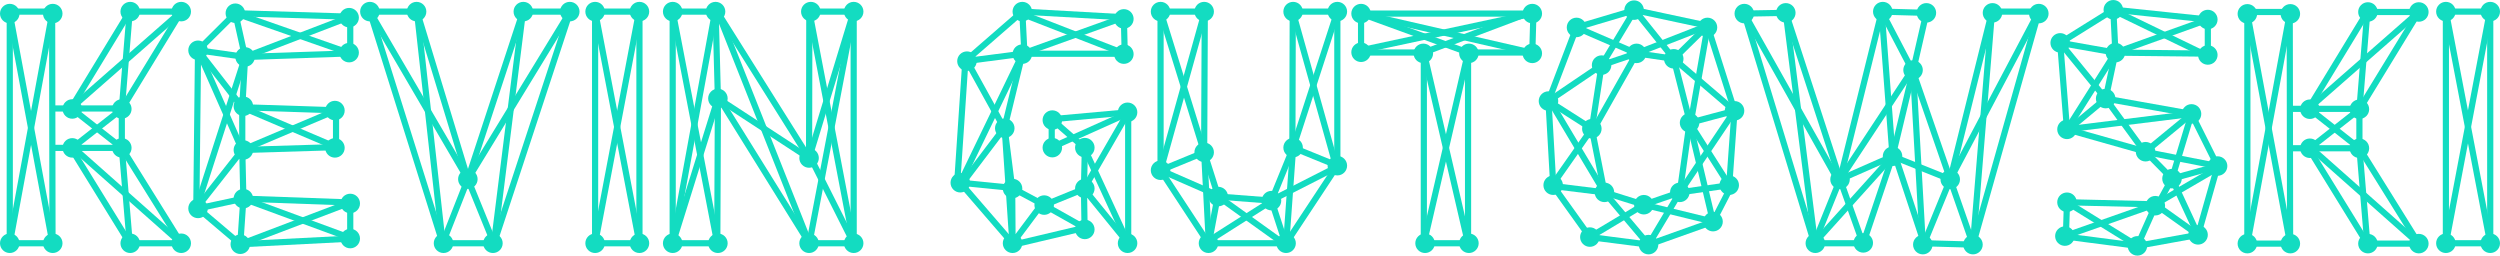 <?xml version="1.0"?>
<svg xmlns="http://www.w3.org/2000/svg" id="Layer_1" data-name="Layer 1" viewBox="0 0 202.36 20.69">
<title>Name</title>
<g id="K">
    <g id="strokes" fill="#13DCC1">
        <circle cx="0.79" cy="19.69" r="0.79"/>
        <circle cx="4.27" cy="19.69" r="0.79"/>
        <circle cx="4.27" cy="1.1" r="0.79"/>
        <circle cx="9.86" cy="8.82" r="0.79"/>
        <circle cx="5.85" cy="8.82" r="0.79"/>
        <circle cx="5.85" cy="11.97" r="0.79"/>
        <circle cx="10.54" cy="0.94" r="0.79"/>
        <circle cx="10.54" cy="19.69" r="0.79"/>
        <circle cx="14.67" cy="0.94" r="0.79"/>
        <circle cx="14.67" cy="19.69" r="0.79"/>
        <circle cx="9.86" cy="11.97" r="0.79"/>
        <circle cx="0.79" cy="1.1" r="0.79"/>
    </g>

    <line x1="0.79" y1="1.1" x2="4.25" y2="19.69" fill="none" stroke="#13DCC1" stroke-miterlimit="10" stroke-width="0.5"/>
    <line x1="4.22" y1="1.1" x2="0.79" y2="19.69" fill="none" stroke="#13DCC1" stroke-miterlimit="10" stroke-width="0.5"/>
    <line x1="0.79" y1="0.94" x2="0.79" y2="19.69" fill="none" stroke="#13DCC1" stroke-miterlimit="10" stroke-width="0.5"/>
    <line x1="4.22" y1="0.94" x2="4.25" y2="19.69" fill="none" stroke="#13DCC1" stroke-miterlimit="10" stroke-width="0.5"/>
    <line x1="0.79" y1="19.69" x2="4.25" y2="19.69" fill="none" stroke="#13DCC1" stroke-miterlimit="10" stroke-width="0.5"/>
    <line x1="0.79" y1="0.94" x2="4.22" y2="0.94" fill="none" stroke="#13DCC1" stroke-miterlimit="10" stroke-width="0.5"/>
    <line x1="4.22" y1="8.78" x2="9.86" y2="8.78" fill="none" stroke="#13DCC1" stroke-miterlimit="10" stroke-width="0.5"/>
    <line x1="4.22" y1="11.97" x2="9.86" y2="11.97" fill="none" stroke="#13DCC1" stroke-miterlimit="10" stroke-width="0.5"/>
    <line x1="9.86" y1="8.82" x2="14.67" y2="0.94" fill="none" stroke="#13DCC1" stroke-miterlimit="10" stroke-width="0.5"/>
    <line x1="5.73" y1="8.78" x2="10.5" y2="0.94" fill="none" stroke="#13DCC1" stroke-miterlimit="10" stroke-width="0.5"/>
    <line x1="14.67" y1="0.94" x2="10.5" y2="0.94" fill="none" stroke="#13DCC1" stroke-miterlimit="10" stroke-width="0.5"/>
    <line x1="5.73" y1="11.96" x2="10.5" y2="19.69" fill="none" stroke="#13DCC1" stroke-miterlimit="10" stroke-width="0.5"/>
    <line x1="9.86" y1="11.97" x2="14.67" y2="19.69" fill="none" stroke="#13DCC1" stroke-miterlimit="10" stroke-width="0.5"/>
    <line x1="10.5" y1="19.69" x2="14.67" y2="19.69" fill="none" stroke="#13DCC1" stroke-miterlimit="10" stroke-width="0.5"/>
    <line x1="9.86" y1="11.97" x2="10.5" y2="19.69" fill="none" stroke="#13DCC1" stroke-miterlimit="10" stroke-width="0.5"/>
    <line x1="5.96" y1="11.97" x2="14.67" y2="19.69" fill="none" stroke="#13DCC1" stroke-miterlimit="10" stroke-width="0.5"/>
    <line x1="5.73" y1="8.78" x2="14.67" y2="0.94" fill="none" stroke="#13DCC1" stroke-miterlimit="10" stroke-width="0.5"/>
    <line x1="10.5" y1="0.94" x2="9.86" y2="8.82" fill="none" stroke="#13DCC1" stroke-miterlimit="10" stroke-width="0.5"/>
    <line x1="9.86" y1="11.97" x2="9.86" y2="8.78" fill="none" stroke="#13DCC1" stroke-miterlimit="10" stroke-width="0.5"/>
    <line x1="5.85" y1="11.97" x2="9.87" y2="8.82" fill="none" stroke="#13DCC1" stroke-miterlimit="10" stroke-width="0.5"/>
    <line x1="9.86" y1="11.97" x2="5.85" y2="8.82" fill="none" stroke="#13DCC1" stroke-miterlimit="10" stroke-width="0.5"/>
</g>
<g id="K-2" data-name="K">
    <circle cx="181.91" cy="19.72" r="0.79" fill="#13DCC1"/>
    <circle cx="185.39" cy="19.72" r="0.79" fill="#13DCC1"/>
    <circle cx="185.39" cy="1.12" r="0.79" fill="#13DCC1"/>
    <circle cx="190.98" cy="8.84" r="0.79" fill="#13DCC1"/>
    <circle cx="186.97" cy="8.84" r="0.79" fill="#13DCC1"/>
    <circle cx="186.97" cy="12" r="0.79" fill="#13DCC1"/>
    <circle cx="191.67" cy="0.97" r="0.79" fill="#13DCC1"/>
    <circle cx="191.67" cy="19.72" r="0.79" fill="#13DCC1"/>
    <circle cx="195.79" cy="0.97" r="0.79" fill="#13DCC1"/>
    <circle cx="195.79" cy="19.72" r="0.79" fill="#13DCC1"/>
    <circle cx="190.98" cy="12" r="0.79" fill="#13DCC1"/>
    <circle cx="181.91" cy="1.12" r="0.79" fill="#13DCC1"/>
    <line x1="181.91" y1="1.12" x2="185.37" y2="19.72" fill="none" stroke="#13DCC1" stroke-miterlimit="10" stroke-width="0.5"/>
    <line x1="185.34" y1="1.12" x2="181.91" y2="19.72" fill="none" stroke="#13DCC1" stroke-miterlimit="10" stroke-width="0.5"/>
    <line x1="181.91" y1="0.97" x2="181.91" y2="19.72" fill="none" stroke="#13DCC1" stroke-miterlimit="10" stroke-width="0.5"/>
    <line x1="185.34" y1="0.97" x2="185.37" y2="19.72" fill="none" stroke="#13DCC1" stroke-miterlimit="10" stroke-width="0.5"/>
    <line x1="181.91" y1="19.72" x2="185.37" y2="19.72" fill="none" stroke="#13DCC1" stroke-miterlimit="10" stroke-width="0.5"/>
    <line x1="181.91" y1="0.97" x2="185.34" y2="0.97" fill="none" stroke="#13DCC1" stroke-miterlimit="10" stroke-width="0.5"/>
    <line x1="185.34" y1="8.81" x2="190.98" y2="8.81" fill="none" stroke="#13DCC1" stroke-miterlimit="10" stroke-width="0.5"/>
    <line x1="185.34" y1="12" x2="190.98" y2="12" fill="none" stroke="#13DCC1" stroke-miterlimit="10" stroke-width="0.5"/>
    <line x1="190.98" y1="8.84" x2="195.79" y2="0.97" fill="none" stroke="#13DCC1" stroke-miterlimit="10" stroke-width="0.5"/>
    <line x1="186.85" y1="8.81" x2="191.62" y2="0.97" fill="none" stroke="#13DCC1" stroke-miterlimit="10" stroke-width="0.5"/>
    <line x1="195.79" y1="0.97" x2="191.62" y2="0.97" fill="none" stroke="#13DCC1" stroke-miterlimit="10" stroke-width="0.5"/>
    <line x1="186.85" y1="11.98" x2="191.62" y2="19.72" fill="none" stroke="#13DCC1" stroke-miterlimit="10" stroke-width="0.5"/>
    <line x1="190.98" y1="12" x2="195.79" y2="19.72" fill="none" stroke="#13DCC1" stroke-miterlimit="10" stroke-width="0.5"/>
    <line x1="191.62" y1="19.72" x2="195.79" y2="19.72" fill="none" stroke="#13DCC1" stroke-miterlimit="10" stroke-width="0.5"/>
    <line x1="190.98" y1="12" x2="191.62" y2="19.72" fill="none" stroke="#13DCC1" stroke-miterlimit="10" stroke-width="0.5"/>
    <line x1="187.08" y1="12" x2="195.79" y2="19.72" fill="none" stroke="#13DCC1" stroke-miterlimit="10" stroke-width="0.5"/>
    <line x1="186.85" y1="8.81" x2="195.79" y2="0.97" fill="none" stroke="#13DCC1" stroke-miterlimit="10" stroke-width="0.5"/>
    <line x1="191.62" y1="0.97" x2="190.98" y2="8.84" fill="none" stroke="#13DCC1" stroke-miterlimit="10" stroke-width="0.5"/>
    <line x1="190.98" y1="12" x2="190.98" y2="8.81" fill="none" stroke="#13DCC1" stroke-miterlimit="10" stroke-width="0.5"/>
    <line x1="186.97" y1="12" x2="190.99" y2="8.84" fill="none" stroke="#13DCC1" stroke-miterlimit="10" stroke-width="0.5"/>
    <line x1="190.98" y1="12" x2="186.97" y2="8.84" fill="none" stroke="#13DCC1" stroke-miterlimit="10" stroke-width="0.5"/>
</g>
<g id="E">
    <circle cx="27.11" cy="11.97" r="0.79" fill="#13DCC1"/>
    <circle cx="27.11" cy="8.95" r="0.79" fill="#13DCC1"/>
    <circle cx="19.7" cy="8.6" r="0.79" fill="#13DCC1"/>
    <circle cx="19.7" cy="12.14" r="0.79" fill="#13DCC1"/>
    <circle cx="19.7" cy="16.08" r="0.79" fill="#13DCC1"/>
    <circle cx="28.35" cy="16.47" r="0.79" fill="#13DCC1"/>
    <circle cx="28.35" cy="19.31" r="0.79" fill="#13DCC1"/>
    <circle cx="19.45" cy="19.77" r="0.79" fill="#13DCC1"/>
    <circle cx="16.03" cy="16.87" r="0.79" fill="#13DCC1"/>
    <circle cx="16.03" cy="4.07" r="0.79" fill="#13DCC1"/>
    <circle cx="19.84" cy="4.61" r="0.79" fill="#13DCC1"/>
    <circle cx="28.26" cy="4.26" r="0.79" fill="#13DCC1"/>
    <circle cx="28.26" cy="1.43" r="0.79" fill="#13DCC1"/>
    <circle cx="19.05" cy="1.07" r="0.79" fill="#13DCC1"/>
    <line x1="19.7" y1="16.08" x2="28.35" y2="16.39" fill="none" stroke="#13DCC1" stroke-miterlimit="10" stroke-width="0.5"/>
    <line x1="19.45" y1="19.77" x2="28.49" y2="19.31" fill="none" stroke="#13DCC1" stroke-miterlimit="10" stroke-width="0.5"/>
    <line x1="16.03" y1="16.87" x2="19.7" y2="16.08" fill="none" stroke="#13DCC1" stroke-miterlimit="10" stroke-width="0.5"/>
    <line x1="19.45" y1="19.77" x2="19.7" y2="16.08" fill="none" stroke="#13DCC1" stroke-miterlimit="10" stroke-width="0.5"/>
    <line x1="16.03" y1="16.87" x2="19.45" y2="19.77" fill="none" stroke="#13DCC1" stroke-miterlimit="10" stroke-width="0.5"/>
    <line x1="28.35" y1="16.39" x2="19.45" y2="19.77" fill="none" stroke="#13DCC1" stroke-miterlimit="10" stroke-width="0.5"/>
    <line x1="19.7" y1="16.08" x2="28.49" y2="19.31" fill="none" stroke="#13DCC1" stroke-miterlimit="10" stroke-width="0.5"/>
    <line x1="28.35" y1="16.39" x2="28.35" y2="19.33" fill="none" stroke="#13DCC1" stroke-miterlimit="10" stroke-width="0.5"/>
    <line x1="15.89" y1="16.87" x2="19.61" y2="12.14" fill="none" stroke="#13DCC1" stroke-miterlimit="10" stroke-width="0.5"/>
    <line x1="16.03" y1="4.07" x2="15.89" y2="16.87" fill="none" stroke="#13DCC1" stroke-miterlimit="10" stroke-width="0.5"/>
    <line x1="19.84" y1="4.61" x2="16.03" y2="4.07" fill="none" stroke="#13DCC1" stroke-miterlimit="10" stroke-width="0.5"/>
    <line x1="19.61" y1="8.68" x2="16.03" y2="4.07" fill="none" stroke="#13DCC1" stroke-miterlimit="10" stroke-width="0.5"/>
    <line x1="19.84" y1="4.61" x2="15.89" y2="16.87" fill="none" stroke="#13DCC1" stroke-miterlimit="10" stroke-width="0.5"/>
    <line x1="16.03" y1="4.07" x2="19.7" y2="12.37" fill="none" stroke="#13DCC1" stroke-miterlimit="10" stroke-width="0.5"/>
    <line x1="19.61" y1="8.68" x2="19.61" y2="12.14" fill="none" stroke="#13DCC1" stroke-miterlimit="10" stroke-width="0.5"/>
    <line x1="27.2" y1="8.93" x2="19.61" y2="12.14" fill="none" stroke="#13DCC1" stroke-miterlimit="10" stroke-width="0.5"/>
    <line x1="19.61" y1="8.68" x2="27.2" y2="11.91" fill="none" stroke="#13DCC1" stroke-miterlimit="10" stroke-width="0.5"/>
    <line x1="27.2" y1="8.93" x2="27.2" y2="11.91" fill="none" stroke="#13DCC1" stroke-miterlimit="10" stroke-width="0.5"/>
    <line x1="19.61" y1="12.14" x2="27.2" y2="11.91" fill="none" stroke="#13DCC1" stroke-miterlimit="10" stroke-width="0.5"/>
    <line x1="19.61" y1="8.68" x2="27.2" y2="8.93" fill="none" stroke="#13DCC1" stroke-miterlimit="10" stroke-width="0.5"/>
    <line x1="19.84" y1="4.61" x2="19.61" y2="8.68" fill="none" stroke="#13DCC1" stroke-miterlimit="10" stroke-width="0.5"/>
    <line x1="16.03" y1="4.07" x2="19.05" y2="1.07" fill="none" stroke="#13DCC1" stroke-miterlimit="10" stroke-width="0.5"/>
    <line x1="19.84" y1="4.61" x2="19.05" y2="1.07" fill="none" stroke="#13DCC1" stroke-miterlimit="10" stroke-width="0.5"/>
    <line x1="28.35" y1="1.35" x2="28.35" y2="4.32" fill="none" stroke="#13DCC1" stroke-miterlimit="10" stroke-width="0.5"/>
    <line x1="19.05" y1="1.07" x2="28.35" y2="1.35" fill="none" stroke="#13DCC1" stroke-miterlimit="10" stroke-width="0.5"/>
    <line x1="28.35" y1="4.32" x2="19.84" y2="4.61" fill="none" stroke="#13DCC1" stroke-miterlimit="10" stroke-width="0.5"/>
    <line x1="19.05" y1="1.07" x2="28.35" y2="4.32" fill="none" stroke="#13DCC1" stroke-miterlimit="10" stroke-width="0.5"/>
    <line x1="28.35" y1="1.35" x2="19.84" y2="4.61" fill="none" stroke="#13DCC1" stroke-miterlimit="10" stroke-width="0.5"/>
    <line x1="19.61" y1="12.14" x2="19.7" y2="16.08" fill="none" stroke="#13DCC1" stroke-miterlimit="10" stroke-width="0.5"/>
</g>
<g id="V">
    <circle cx="29.94" cy="0.94" r="0.79" fill="#13DCC1"/>
    <circle cx="33.72" cy="0.94" r="0.79" fill="#13DCC1"/>
    <circle cx="42.36" cy="0.94" r="0.79" fill="#13DCC1"/>
    <circle cx="46.12" cy="0.94" r="0.79" fill="#13DCC1"/>
    <circle cx="37.87" cy="14.5" r="0.79" fill="#13DCC1"/>
    <circle cx="35.9" cy="19.69" r="0.79" fill="#13DCC1"/>
    <circle cx="39.9" cy="19.69" r="0.79" fill="#13DCC1"/>
    <line x1="29.94" y1="0.94" x2="33.75" y2="0.94" fill="none" stroke="#13DCC1" stroke-miterlimit="10" stroke-width="0.5"/>
    <line x1="33.75" y1="0.94" x2="37.87" y2="14.5" fill="none" stroke="#13DCC1" stroke-miterlimit="10" stroke-width="0.5"/>
    <line x1="42.33" y1="0.94" x2="37.87" y2="14.5" fill="none" stroke="#13DCC1" stroke-miterlimit="10" stroke-width="0.5"/>
    <line x1="46.15" y1="0.94" x2="42.33" y2="0.94" fill="none" stroke="#13DCC1" stroke-miterlimit="10" stroke-width="0.5"/>
    <line x1="39.98" y1="19.69" x2="46.15" y2="0.94" fill="none" stroke="#13DCC1" stroke-miterlimit="10" stroke-width="0.5"/>
    <line x1="42.33" y1="0.94" x2="39.98" y2="19.69" fill="none" stroke="#13DCC1" stroke-miterlimit="10" stroke-width="0.5"/>
    <line x1="46.15" y1="0.94" x2="37.87" y2="14.5" fill="none" stroke="#13DCC1" stroke-miterlimit="10" stroke-width="0.5"/>
    <line x1="35.83" y1="19.69" x2="37.87" y2="14.5" fill="none" stroke="#13DCC1" stroke-miterlimit="10" stroke-width="0.5"/>
    <line x1="39.98" y1="19.69" x2="35.83" y2="19.69" fill="none" stroke="#13DCC1" stroke-miterlimit="10" stroke-width="0.5"/>
    <line x1="37.87" y1="14.5" x2="39.98" y2="19.69" fill="none" stroke="#13DCC1" stroke-miterlimit="10" stroke-width="0.5"/>
    <line x1="33.75" y1="0.94" x2="35.83" y2="19.69" fill="none" stroke="#13DCC1" stroke-miterlimit="10" stroke-width="0.5"/>
    <line x1="29.94" y1="0.94" x2="37.87" y2="14.5" fill="none" stroke="#13DCC1" stroke-miterlimit="10" stroke-width="0.5"/>
    <line x1="35.83" y1="19.69" x2="29.94" y2="0.94" fill="none" stroke="#13DCC1" stroke-miterlimit="10" stroke-width="0.5"/>
</g>
<g id="I">
    <circle cx="48.17" cy="0.94" r="0.79" fill="#13DCC1"/>
    <circle cx="51.76" cy="0.94" r="0.79" fill="#13DCC1"/>
    <circle cx="51.76" cy="19.69" r="0.79" fill="#13DCC1"/>
    <circle cx="48.17" cy="19.69" r="0.79" fill="#13DCC1"/>
    <line x1="48.17" y1="0.94" x2="51.76" y2="0.94" fill="none" stroke="#13DCC1" stroke-miterlimit="10" stroke-width="0.5"/>
    <line x1="48.17" y1="19.69" x2="48.17" y2="0.94" fill="none" stroke="#13DCC1" stroke-miterlimit="10" stroke-width="0.5"/>
    <line x1="51.76" y1="19.69" x2="51.76" y2="0.94" fill="none" stroke="#13DCC1" stroke-miterlimit="10" stroke-width="0.5"/>
    <line x1="48.17" y1="19.69" x2="51.76" y2="19.69" fill="none" stroke="#13DCC1" stroke-miterlimit="10" stroke-width="0.5"/>
    <line x1="48.17" y1="0.94" x2="51.76" y2="19.69" fill="none" stroke="#13DCC1" stroke-miterlimit="10" stroke-width="0.5"/>
    <line x1="51.76" y1="0.77" x2="48.17" y2="19.69" fill="none" stroke="#13DCC1" stroke-miterlimit="10" stroke-width="0.5"/>
</g>
<g id="N">
    <circle cx="54.45" cy="0.94" r="0.79" fill="#13DCC1"/>
    <circle cx="57.92" cy="0.94" r="0.79" fill="#13DCC1"/>
    <circle cx="58.11" cy="7.97" r="0.79" fill="#13DCC1"/>
    <circle cx="58.11" cy="19.69" r="0.79" fill="#13DCC1"/>
    <circle cx="65.49" cy="19.69" r="0.79" fill="#13DCC1"/>
    <circle cx="69.1" cy="19.69" r="0.79" fill="#13DCC1"/>
    <circle cx="69.1" cy="0.94" r="0.79" fill="#13DCC1"/>
    <circle cx="65.63" cy="0.94" r="0.79" fill="#13DCC1"/>
    <circle cx="65.49" cy="12.79" r="0.79" fill="#13DCC1"/>
    <circle cx="54.45" cy="19.69" r="0.79" fill="#13DCC1"/>
    <line x1="54.45" y1="0.94" x2="57.92" y2="0.94" fill="none" stroke="#13DCC1" stroke-miterlimit="10" stroke-width="0.5"/>
    <line x1="54.45" y1="19.69" x2="58.06" y2="19.69" fill="none" stroke="#13DCC1" stroke-miterlimit="10" stroke-width="0.5"/>
    <line x1="58.11" y1="7.97" x2="54.45" y2="19.69" fill="none" stroke="#13DCC1" stroke-miterlimit="10" stroke-width="0.5"/>
    <line x1="54.45" y1="0.94" x2="58.06" y2="19.69" fill="none" stroke="#13DCC1" stroke-miterlimit="10" stroke-width="0.5"/>
    <line x1="57.92" y1="0.74" x2="54.45" y2="19.69" fill="none" stroke="#13DCC1" stroke-miterlimit="10" stroke-width="0.5"/>
    <line x1="54.45" y1="0.94" x2="54.45" y2="19.69" fill="none" stroke="#13DCC1" stroke-miterlimit="10" stroke-width="0.5"/>
    <line x1="57.92" y1="0.74" x2="58.11" y2="7.97" fill="none" stroke="#13DCC1" stroke-miterlimit="10" stroke-width="0.5"/>
    <line x1="58.06" y1="19.69" x2="58.11" y2="7.97" fill="none" stroke="#13DCC1" stroke-miterlimit="10" stroke-width="0.5"/>
    <line x1="57.92" y1="0.74" x2="65.49" y2="12.79" fill="none" stroke="#13DCC1" stroke-miterlimit="10" stroke-width="0.5"/>
    <line x1="58.22" y1="7.97" x2="65.51" y2="19.69" fill="none" stroke="#13DCC1" stroke-miterlimit="10" stroke-width="0.5"/>
    <line x1="69.1" y1="19.69" x2="69.1" y2="0.94" fill="none" stroke="#13DCC1" stroke-miterlimit="10" stroke-width="0.5"/>
    <line x1="65.51" y1="0.94" x2="69.1" y2="0.94" fill="none" stroke="#13DCC1" stroke-miterlimit="10" stroke-width="0.5"/>
    <line x1="65.49" y1="12.79" x2="65.51" y2="0.94" fill="none" stroke="#13DCC1" stroke-miterlimit="10" stroke-width="0.5"/>
    <line x1="58.08" y1="0.94" x2="65.51" y2="19.69" fill="none" stroke="#13DCC1" stroke-miterlimit="10" stroke-width="0.5"/>
    <line x1="58.11" y1="7.97" x2="65.49" y2="12.79" fill="none" stroke="#13DCC1" stroke-miterlimit="10" stroke-width="0.5"/>
    <line x1="69.1" y1="19.69" x2="65.63" y2="12.79" fill="none" stroke="#13DCC1" stroke-miterlimit="10" stroke-width="0.5"/>
    <line x1="65.51" y1="19.69" x2="69.1" y2="0.94" fill="none" stroke="#13DCC1" stroke-miterlimit="10" stroke-width="0.5"/>
    <line x1="65.51" y1="0.94" x2="69.1" y2="19.69" fill="none" stroke="#13DCC1" stroke-miterlimit="10" stroke-width="0.5"/>
    <line x1="65.51" y1="19.69" x2="69.1" y2="19.69" fill="none" stroke="#13DCC1" stroke-miterlimit="10" stroke-width="0.5"/>
    <line x1="69.1" y1="0.94" x2="65.49" y2="12.79" fill="none" stroke="#13DCC1" stroke-miterlimit="10" stroke-width="0.5"/>
</g>
<g id="G">
    <circle cx="85.18" cy="9.72" r="0.79" fill="#13DCC1"/>
    <circle cx="85.18" cy="11.95" r="0.79" fill="#13DCC1"/>
    <circle cx="87.81" cy="11.95" r="0.79" fill="#13DCC1"/>
    <circle cx="87.81" cy="15.26" r="0.79" fill="#13DCC1"/>
    <circle cx="84.52" cy="16.6" r="0.79" fill="#13DCC1"/>
    <circle cx="81.96" cy="15.26" r="0.79" fill="#13DCC1"/>
    <circle cx="82.75" cy="4.38" r="0.79" fill="#13DCC1"/>
    <circle cx="90.97" cy="4.38" r="0.79" fill="#13DCC1"/>
    <circle cx="90.97" cy="1.53" r="0.79" fill="#13DCC1"/>
    <circle cx="82.75" cy="0.94" r="0.79" fill="#13DCC1"/>
    <circle cx="78.27" cy="4.95" r="0.79" fill="#13DCC1"/>
    <circle cx="77.73" cy="14.79" r="0.79" fill="#13DCC1"/>
    <circle cx="81.96" cy="19.69" r="0.79" fill="#13DCC1"/>
    <circle cx="87.81" cy="18.57" r="0.79" fill="#13DCC1"/>
    <circle cx="91.27" cy="19.69" r="0.79" fill="#13DCC1"/>
    <circle cx="91.27" cy="9.09" r="0.79" fill="#13DCC1"/>
    <circle cx="81.33" cy="10.38" r="0.79" fill="#13DCC1"/>
    <line x1="85.13" y1="9.65" x2="91.32" y2="9.09" fill="none" stroke="#13DCC1" stroke-miterlimit="10" stroke-width="0.5"/>
    <line x1="91.32" y1="19.69" x2="87.74" y2="11.93" fill="none" stroke="#13DCC1" stroke-miterlimit="10" stroke-width="0.5"/>
    <line x1="91.32" y1="9.09" x2="87.74" y2="15.29" fill="none" stroke="#13DCC1" stroke-miterlimit="10" stroke-width="0.5"/>
    <line x1="85.13" y1="11.93" x2="91.46" y2="9.09" fill="none" stroke="#13DCC1" stroke-miterlimit="10" stroke-width="0.5"/>
    <line x1="85.13" y1="9.65" x2="87.74" y2="11.93" fill="none" stroke="#13DCC1" stroke-miterlimit="10" stroke-width="0.5"/>
    <line x1="85.13" y1="11.93" x2="85.13" y2="9.65" fill="none" stroke="#13DCC1" stroke-miterlimit="10" stroke-width="0.5"/>
    <line x1="91.32" y1="19.69" x2="91.32" y2="9.09" fill="none" stroke="#13DCC1" stroke-miterlimit="10" stroke-width="0.5"/>
    <line x1="87.74" y1="15.29" x2="91.32" y2="19.69" fill="none" stroke="#13DCC1" stroke-miterlimit="10" stroke-width="0.5"/>
    <line x1="87.79" y1="18.44" x2="87.74" y2="15.29" fill="none" stroke="#13DCC1" stroke-miterlimit="10" stroke-width="0.5"/>
    <line x1="87.81" y1="12.09" x2="87.74" y2="15.29" fill="none" stroke="#13DCC1" stroke-miterlimit="10" stroke-width="0.5"/>
    <line x1="81.96" y1="19.82" x2="87.79" y2="18.44" fill="none" stroke="#13DCC1" stroke-miterlimit="10" stroke-width="0.5"/>
    <line x1="84.52" y1="16.6" x2="87.79" y2="18.44" fill="none" stroke="#13DCC1" stroke-miterlimit="10" stroke-width="0.5"/>
    <line x1="87.74" y1="15.29" x2="84.52" y2="16.6" fill="none" stroke="#13DCC1" stroke-miterlimit="10" stroke-width="0.5"/>
    <line x1="81.93" y1="15.21" x2="84.52" y2="16.6" fill="none" stroke="#13DCC1" stroke-miterlimit="10" stroke-width="0.5"/>
    <line x1="81.96" y1="19.69" x2="81.93" y2="15.21" fill="none" stroke="#13DCC1" stroke-miterlimit="10" stroke-width="0.5"/>
    <line x1="77.73" y1="14.79" x2="81.96" y2="19.69" fill="none" stroke="#13DCC1" stroke-miterlimit="10" stroke-width="0.5"/>
    <line x1="81.31" y1="10.32" x2="77.82" y2="14.93" fill="none" stroke="#13DCC1" stroke-miterlimit="10" stroke-width="0.5"/>
    <line x1="78.14" y1="4.95" x2="82.92" y2="4.33" fill="none" stroke="#13DCC1" stroke-miterlimit="10" stroke-width="0.5"/>
    <line x1="82.75" y1="0.94" x2="82.92" y2="4.33" fill="none" stroke="#13DCC1" stroke-miterlimit="10" stroke-width="0.5"/>
    <line x1="78.14" y1="4.95" x2="82.75" y2="0.94" fill="none" stroke="#13DCC1" stroke-miterlimit="10" stroke-width="0.5"/>
    <line x1="90.97" y1="1.4" x2="91.04" y2="4.35" fill="none" stroke="#13DCC1" stroke-miterlimit="10" stroke-width="0.5"/>
    <line x1="82.75" y1="0.94" x2="90.97" y2="1.4" fill="none" stroke="#13DCC1" stroke-miterlimit="10" stroke-width="0.5"/>
    <line x1="91.04" y1="4.35" x2="82.84" y2="4.35" fill="none" stroke="#13DCC1" stroke-miterlimit="10" stroke-width="0.5"/>
    <line x1="78.14" y1="4.95" x2="77.48" y2="14.79" fill="none" stroke="#13DCC1" stroke-miterlimit="10" stroke-width="0.5"/>
    <line x1="82.75" y1="4.4" x2="81.31" y2="10.32" fill="none" stroke="#13DCC1" stroke-miterlimit="10" stroke-width="0.5"/>
    <line x1="81.93" y1="15.21" x2="81.31" y2="10.32" fill="none" stroke="#13DCC1" stroke-miterlimit="10" stroke-width="0.5"/>
    <line x1="78.28" y1="4.95" x2="81.33" y2="10.47" fill="none" stroke="#13DCC1" stroke-miterlimit="10" stroke-width="0.5"/>
    <line x1="82.75" y1="4.4" x2="77.73" y2="14.79" fill="none" stroke="#13DCC1" stroke-miterlimit="10" stroke-width="0.5"/>
    <line x1="81.33" y1="10.47" x2="81.96" y2="19.82" fill="none" stroke="#13DCC1" stroke-miterlimit="10" stroke-width="0.5"/>
    <line x1="77.73" y1="14.79" x2="81.93" y2="15.21" fill="none" stroke="#13DCC1" stroke-miterlimit="10" stroke-width="0.5"/>
    <line x1="84.27" y1="16.6" x2="81.96" y2="19.69" fill="none" stroke="#13DCC1" stroke-miterlimit="10" stroke-width="0.5"/>
    <line x1="82.6" y1="1.07" x2="91.04" y2="4.35" fill="none" stroke="#13DCC1" stroke-miterlimit="10" stroke-width="0.5"/>
    <line x1="90.97" y1="1.4" x2="82.75" y2="4.35" fill="none" stroke="#13DCC1" stroke-miterlimit="10" stroke-width="0.5"/>
</g>
<g id="U">
    <circle cx="93.94" cy="0.94" r="0.79" fill="#13DCC1"/>
    <circle cx="97.82" cy="19.69" r="0.79" fill="#13DCC1"/>
    <circle cx="97.47" cy="0.94" r="0.79" fill="#13DCC1"/>
    <circle cx="97.47" cy="12.33" r="0.79" fill="#13DCC1"/>
    <circle cx="93.94" cy="13.78" r="0.79" fill="#13DCC1"/>
    <circle cx="98.61" cy="15.91" r="0.79" fill="#13DCC1"/>
    <circle cx="102.92" cy="16.24" r="0.79" fill="#13DCC1"/>
    <circle cx="104.67" cy="11.95" r="0.79" fill="#13DCC1"/>
    <circle cx="104.67" cy="0.94" r="0.79" fill="#13DCC1"/>
    <circle cx="108.25" cy="0.94" r="0.79" fill="#13DCC1"/>
    <circle cx="108.25" cy="13.41" r="0.79" fill="#13DCC1"/>
    <circle cx="104.1" cy="19.69" r="0.79" fill="#13DCC1"/>
    <line x1="93.94" y1="0.94" x2="93.94" y2="13.78" fill="none" stroke="#13DCC1" stroke-miterlimit="10" stroke-width="0.5"/>
    <line x1="97.52" y1="0.94" x2="97.47" y2="12.33" fill="none" stroke="#13DCC1" stroke-miterlimit="10" stroke-width="0.5"/>
    <line x1="93.94" y1="0.94" x2="97.52" y2="0.94" fill="none" stroke="#13DCC1" stroke-miterlimit="10" stroke-width="0.5"/>
    <line x1="93.94" y1="13.78" x2="97.82" y2="19.69" fill="none" stroke="#13DCC1" stroke-miterlimit="10" stroke-width="0.5"/>
    <line x1="97.47" y1="12.33" x2="98.61" y2="15.91" fill="none" stroke="#13DCC1" stroke-miterlimit="10" stroke-width="0.5"/>
    <line x1="102.92" y1="16.24" x2="98.61" y2="15.91" fill="none" stroke="#13DCC1" stroke-miterlimit="10" stroke-width="0.5"/>
    <line x1="104.67" y1="11.95" x2="102.92" y2="16.24" fill="none" stroke="#13DCC1" stroke-miterlimit="10" stroke-width="0.5"/>
    <line x1="104.64" y1="0.94" x2="108.25" y2="0.94" fill="none" stroke="#13DCC1" stroke-miterlimit="10" stroke-width="0.5"/>
    <line x1="108.25" y1="13.41" x2="108.25" y2="0.94" fill="none" stroke="#13DCC1" stroke-miterlimit="10" stroke-width="0.5"/>
    <line x1="104.61" y1="11.8" x2="104.64" y2="0.94" fill="none" stroke="#13DCC1" stroke-miterlimit="10" stroke-width="0.5"/>
    <line x1="104.1" y1="19.69" x2="108.25" y2="13.41" fill="none" stroke="#13DCC1" stroke-miterlimit="10" stroke-width="0.5"/>
    <line x1="97.82" y1="19.69" x2="104.1" y2="19.69" fill="none" stroke="#13DCC1" stroke-miterlimit="10" stroke-width="0.5"/>
    <line x1="93.94" y1="0.94" x2="97.47" y2="12.33" fill="none" stroke="#13DCC1" stroke-miterlimit="10" stroke-width="0.5"/>
    <line x1="97.52" y1="0.94" x2="93.94" y2="13.78" fill="none" stroke="#13DCC1" stroke-miterlimit="10" stroke-width="0.5"/>
    <line x1="97.47" y1="12.33" x2="93.94" y2="13.78" fill="none" stroke="#13DCC1" stroke-miterlimit="10" stroke-width="0.5"/>
    <line x1="98.58" y1="15.81" x2="97.82" y2="19.85" fill="none" stroke="#13DCC1" stroke-miterlimit="10" stroke-width="0.5"/>
    <line x1="93.94" y1="13.78" x2="98.58" y2="15.81" fill="none" stroke="#13DCC1" stroke-miterlimit="10" stroke-width="0.5"/>
    <line x1="97.47" y1="12.33" x2="97.85" y2="19.69" fill="none" stroke="#13DCC1" stroke-miterlimit="10" stroke-width="0.5"/>
    <line x1="102.92" y1="16.24" x2="104.1" y2="19.85" fill="none" stroke="#13DCC1" stroke-miterlimit="10" stroke-width="0.5"/>
    <line x1="97.73" y1="19.56" x2="103.13" y2="16.13" fill="none" stroke="#13DCC1" stroke-miterlimit="10" stroke-width="0.5"/>
    <line x1="98.66" y1="15.95" x2="104.1" y2="19.85" fill="none" stroke="#13DCC1" stroke-miterlimit="10" stroke-width="0.5"/>
    <line x1="104.67" y1="11.95" x2="108.25" y2="13.41" fill="none" stroke="#13DCC1" stroke-miterlimit="10" stroke-width="0.5"/>
    <line x1="102.92" y1="16.21" x2="108.42" y2="13.41" fill="none" stroke="#13DCC1" stroke-miterlimit="10" stroke-width="0.5"/>
    <line x1="104.67" y1="11.95" x2="104.1" y2="19.85" fill="none" stroke="#13DCC1" stroke-miterlimit="10" stroke-width="0.5"/>
    <line x1="104.64" y1="0.94" x2="108.17" y2="13.54" fill="none" stroke="#13DCC1" stroke-miterlimit="10" stroke-width="0.5"/>
    <line x1="108.25" y1="0.94" x2="104.67" y2="11.95" fill="none" stroke="#13DCC1" stroke-miterlimit="10" stroke-width="0.5"/>
</g>
<g id="T">
    <circle cx="118.9" cy="4.32" r="0.79" fill="#13DCC1"/>
    <circle cx="115.21" cy="4.32" r="0.79" fill="#13DCC1"/>
    <circle cx="110.17" cy="4.23" r="0.79" fill="#13DCC1"/>
    <circle cx="110.17" cy="1.1" r="0.79" fill="#13DCC1"/>
    <circle cx="124.03" cy="1.1" r="0.79" fill="#13DCC1"/>
    <circle cx="124.03" cy="4.32" r="0.79" fill="#13DCC1"/>
    <circle cx="118.9" cy="19.69" r="0.79" fill="#13DCC1"/>
    <circle cx="115.35" cy="19.69" r="0.79" fill="#13DCC1"/>
    <line x1="110.17" y1="1.1" x2="118.83" y2="4.25" fill="none" stroke="#13DCC1" stroke-miterlimit="10" stroke-width="0.5"/>
    <line x1="110.17" y1="4.07" x2="124.03" y2="1.1" fill="none" stroke="#13DCC1" stroke-miterlimit="10" stroke-width="0.5"/>
    <line x1="110.17" y1="1.1" x2="124.21" y2="4.32" fill="none" stroke="#13DCC1" stroke-miterlimit="10" stroke-width="0.5"/>
    <line x1="115.25" y1="4.25" x2="124.03" y2="0.94" fill="none" stroke="#13DCC1" stroke-miterlimit="10" stroke-width="0.5"/>
    <line x1="110.17" y1="4.25" x2="115.25" y2="4.25" fill="none" stroke="#13DCC1" stroke-miterlimit="10" stroke-width="0.5"/>
    <line x1="110.17" y1="1.1" x2="124.03" y2="1.1" fill="none" stroke="#13DCC1" stroke-miterlimit="10" stroke-width="0.5"/>
    <line x1="124.03" y1="4.25" x2="124.12" y2="1.1" fill="none" stroke="#13DCC1" stroke-miterlimit="10" stroke-width="0.5"/>
    <line x1="118.83" y1="4.25" x2="124.03" y2="4.25" fill="none" stroke="#13DCC1" stroke-miterlimit="10" stroke-width="0.5"/>
    <line x1="110.17" y1="1.1" x2="110.17" y2="4.25" fill="none" stroke="#13DCC1" stroke-miterlimit="10" stroke-width="0.5"/>
    <line x1="115.25" y1="19.69" x2="118.83" y2="4.25" fill="none" stroke="#13DCC1" stroke-miterlimit="10" stroke-width="0.5"/>
    <line x1="115.25" y1="4.25" x2="118.83" y2="19.69" fill="none" stroke="#13DCC1" stroke-miterlimit="10" stroke-width="0.5"/>
    <line x1="115.25" y1="19.69" x2="118.83" y2="19.69" fill="none" stroke="#13DCC1" stroke-miterlimit="10" stroke-width="0.5"/>
    <line x1="118.83" y1="4.25" x2="118.83" y2="19.69" fill="none" stroke="#13DCC1" stroke-miterlimit="10" stroke-width="0.5"/>
    <line x1="115.25" y1="4.25" x2="115.25" y2="19.69" fill="none" stroke="#13DCC1" stroke-miterlimit="10" stroke-width="0.5"/>
</g>
<g id="O">
    <circle cx="129.87" cy="15.57" r="0.79" fill="#13DCC1"/>
    <circle cx="128.69" cy="19.19" r="0.79" fill="#13DCC1"/>
    <circle cx="133.06" cy="16.57" r="0.79" fill="#13DCC1"/>
    <circle cx="133.44" cy="19.8" r="0.79" fill="#13DCC1"/>
    <circle cx="135.97" cy="15.57" r="0.79" fill="#13DCC1"/>
    <circle cx="138.66" cy="17.94" r="0.79" fill="#13DCC1"/>
    <circle cx="136.76" cy="9.94" r="0.79" fill="#13DCC1"/>
    <circle cx="140.4" cy="8.97" r="0.79" fill="#13DCC1"/>
    <circle cx="138.21" cy="2.22" r="0.79" fill="#13DCC1"/>
    <circle cx="127.61" cy="2.22" r="0.79" fill="#13DCC1"/>
    <circle cx="135.48" cy="4.76" r="0.79" fill="#13DCC1"/>
    <circle cx="132.47" cy="4.32" r="0.79" fill="#13DCC1"/>
    <circle cx="129.64" cy="5.27" r="0.79" fill="#13DCC1"/>
    <circle cx="132.27" cy="0.82" r="0.79" fill="#13DCC1"/>
    <circle cx="128.85" cy="10.42" r="0.79" fill="#13DCC1"/>
    <circle cx="125.72" cy="14.99" r="0.79" fill="#13DCC1"/>
    <circle cx="139.97" cy="14.99" r="0.79" fill="#13DCC1"/>
    <circle cx="125.34" cy="8.18" r="0.79" fill="#13DCC1"/>
    <line x1="133.06" y1="16.57" x2="135.97" y2="15.57" fill="none" stroke="#13DCC1" stroke-miterlimit="10" stroke-width="0.5"/>
    <line x1="129.87" y1="15.57" x2="133.44" y2="19.8" fill="none" stroke="#13DCC1" stroke-miterlimit="10" stroke-width="0.5"/>
    <line x1="133.06" y1="16.57" x2="128.69" y2="19.19" fill="none" stroke="#13DCC1" stroke-miterlimit="10" stroke-width="0.5"/>
    <line x1="129.87" y1="15.57" x2="133.06" y2="16.57" fill="none" stroke="#13DCC1" stroke-miterlimit="10" stroke-width="0.5"/>
    <line x1="125.73" y1="15.06" x2="129.87" y2="15.57" fill="none" stroke="#13DCC1" stroke-miterlimit="10" stroke-width="0.5"/>
    <line x1="128.69" y1="19.19" x2="125.73" y2="15.06" fill="none" stroke="#13DCC1" stroke-miterlimit="10" stroke-width="0.5"/>
    <line x1="133.44" y1="19.8" x2="135.97" y2="15.57" fill="none" stroke="#13DCC1" stroke-miterlimit="10" stroke-width="0.5"/>
    <line x1="133.06" y1="16.57" x2="138.66" y2="17.94" fill="none" stroke="#13DCC1" stroke-miterlimit="10" stroke-width="0.5"/>
    <line x1="139.97" y1="14.99" x2="135.97" y2="15.57" fill="none" stroke="#13DCC1" stroke-miterlimit="10" stroke-width="0.5"/>
    <line x1="136.76" y1="9.94" x2="138.66" y2="17.94" fill="none" stroke="#13DCC1" stroke-miterlimit="10" stroke-width="0.5"/>
    <line x1="135.97" y1="15.57" x2="140.4" y2="8.97" fill="none" stroke="#13DCC1" stroke-miterlimit="10" stroke-width="0.5"/>
    <line x1="139.97" y1="14.99" x2="136.76" y2="9.94" fill="none" stroke="#13DCC1" stroke-miterlimit="10" stroke-width="0.5"/>
    <line x1="140.4" y1="8.97" x2="139.97" y2="14.99" fill="none" stroke="#13DCC1" stroke-miterlimit="10" stroke-width="0.5"/>
    <line x1="136.76" y1="9.94" x2="135.97" y2="15.57" fill="none" stroke="#13DCC1" stroke-miterlimit="10" stroke-width="0.5"/>
    <line x1="140.4" y1="8.97" x2="136.76" y2="9.94" fill="none" stroke="#13DCC1" stroke-miterlimit="10" stroke-width="0.5"/>
    <line x1="135.48" y1="4.76" x2="140.4" y2="8.97" fill="none" stroke="#13DCC1" stroke-miterlimit="10" stroke-width="0.5"/>
    <line x1="138.21" y1="2.22" x2="136.83" y2="10.06" fill="none" stroke="#13DCC1" stroke-miterlimit="10" stroke-width="0.5"/>
    <line x1="135.48" y1="4.76" x2="136.83" y2="10.06" fill="none" stroke="#13DCC1" stroke-miterlimit="10" stroke-width="0.5"/>
    <line x1="138.21" y1="2.08" x2="140.4" y2="8.97" fill="none" stroke="#13DCC1" stroke-miterlimit="10" stroke-width="0.5"/>
    <line x1="135.48" y1="4.76" x2="138.21" y2="2.08" fill="none" stroke="#13DCC1" stroke-miterlimit="10" stroke-width="0.5"/>
    <line x1="132.47" y1="4.32" x2="135.48" y2="4.76" fill="none" stroke="#13DCC1" stroke-miterlimit="10" stroke-width="0.5"/>
    <line x1="132.32" y1="0.82" x2="138.21" y2="2.08" fill="none" stroke="#13DCC1" stroke-miterlimit="10" stroke-width="0.5"/>
    <line x1="129.64" y1="5.27" x2="132.32" y2="0.82" fill="none" stroke="#13DCC1" stroke-miterlimit="10" stroke-width="0.5"/>
    <line x1="127.61" y1="2.22" x2="132.47" y2="4.32" fill="none" stroke="#13DCC1" stroke-miterlimit="10" stroke-width="0.5"/>
    <line x1="132.32" y1="0.82" x2="127.61" y2="2.22" fill="none" stroke="#13DCC1" stroke-miterlimit="10" stroke-width="0.5"/>
    <line x1="132.47" y1="4.32" x2="138.21" y2="2.08" fill="none" stroke="#13DCC1" stroke-miterlimit="10" stroke-width="0.5"/>
    <line x1="135.48" y1="4.76" x2="132.32" y2="0.82" fill="none" stroke="#13DCC1" stroke-miterlimit="10" stroke-width="0.5"/>
    <line x1="128.69" y1="19.19" x2="133.44" y2="19.8" fill="none" stroke="#13DCC1" stroke-miterlimit="10" stroke-width="0.5"/>
    <line x1="138.66" y1="17.94" x2="133.44" y2="19.8" fill="none" stroke="#13DCC1" stroke-miterlimit="10" stroke-width="0.5"/>
    <line x1="140.18" y1="14.99" x2="138.66" y2="17.94" fill="none" stroke="#13DCC1" stroke-miterlimit="10" stroke-width="0.5"/>
    <line x1="128.85" y1="10.42" x2="129.87" y2="15.57" fill="none" stroke="#13DCC1" stroke-miterlimit="10" stroke-width="0.5"/>
    <line x1="129.64" y1="5.27" x2="125.34" y2="8.18" fill="none" stroke="#13DCC1" stroke-miterlimit="10" stroke-width="0.5"/>
    <line x1="132.47" y1="4.32" x2="128.92" y2="10.6" fill="none" stroke="#13DCC1" stroke-miterlimit="10" stroke-width="0.5"/>
    <line x1="125.34" y1="8.18" x2="125.73" y2="15.06" fill="none" stroke="#13DCC1" stroke-miterlimit="10" stroke-width="0.5"/>
    <line x1="129.64" y1="5.27" x2="132.47" y2="4.32" fill="none" stroke="#13DCC1" stroke-miterlimit="10" stroke-width="0.5"/>
    <line x1="128.85" y1="10.42" x2="129.64" y2="5.27" fill="none" stroke="#13DCC1" stroke-miterlimit="10" stroke-width="0.5"/>
    <line x1="125.34" y1="8.18" x2="127.61" y2="2.22" fill="none" stroke="#13DCC1" stroke-miterlimit="10" stroke-width="0.5"/>
    <line x1="128.85" y1="10.42" x2="125.34" y2="8.18" fill="none" stroke="#13DCC1" stroke-miterlimit="10" stroke-width="0.5"/>
    <line x1="125.72" y1="14.88" x2="128.85" y2="10.42" fill="none" stroke="#13DCC1" stroke-miterlimit="10" stroke-width="0.5"/>
    <line x1="125.54" y1="8.31" x2="129.87" y2="15.57" fill="none" stroke="#13DCC1" stroke-miterlimit="10" stroke-width="0.5"/>
</g>
<g id="W">
    <circle cx="141.19" cy="1.1" r="0.79" fill="#13DCC1"/>
    <circle cx="144.55" cy="1.04" r="0.79" fill="#13DCC1"/>
    <circle cx="148.94" cy="14.52" r="0.79" fill="#13DCC1"/>
    <circle cx="152.4" cy="0.94" r="0.79" fill="#13DCC1"/>
    <circle cx="155.93" cy="1.04" r="0.79" fill="#13DCC1"/>
    <circle cx="154.85" cy="5.67" r="0.79" fill="#13DCC1"/>
    <circle cx="161.28" cy="1.04" r="0.79" fill="#13DCC1"/>
    <circle cx="165.03" cy="1.1" r="0.79" fill="#13DCC1"/>
    <circle cx="159.7" cy="19.8" r="0.79" fill="#13DCC1"/>
    <circle cx="155.64" cy="19.8" r="0.79" fill="#13DCC1"/>
    <circle cx="153.19" cy="12.65" r="0.79" fill="#13DCC1"/>
    <circle cx="150.82" cy="19.66" r="0.79" fill="#13DCC1"/>
    <circle cx="146.94" cy="19.69" r="0.79" fill="#13DCC1"/>
    <circle cx="157.86" cy="14.52" r="0.79" fill="#13DCC1"/>
    <line x1="141.19" y1="1.1" x2="144.55" y2="1.04" fill="none" stroke="#13DCC1" stroke-miterlimit="10" stroke-width="0.5"/>
    <line x1="148.94" y1="14.52" x2="152.31" y2="0.94" fill="none" stroke="#13DCC1" stroke-miterlimit="10" stroke-width="0.5"/>
    <line x1="154.84" y1="5.78" x2="152.31" y2="0.94" fill="none" stroke="#13DCC1" stroke-miterlimit="10" stroke-width="0.5"/>
    <line x1="155.93" y1="1.04" x2="152.31" y2="0.94" fill="none" stroke="#13DCC1" stroke-miterlimit="10" stroke-width="0.5"/>
    <line x1="154.84" y1="5.78" x2="155.93" y2="1.04" fill="none" stroke="#13DCC1" stroke-miterlimit="10" stroke-width="0.5"/>
    <line x1="153.19" y1="12.65" x2="154.84" y2="5.78" fill="none" stroke="#13DCC1" stroke-miterlimit="10" stroke-width="0.5"/>
    <line x1="152.31" y1="0.94" x2="153.19" y2="12.65" fill="none" stroke="#13DCC1" stroke-miterlimit="10" stroke-width="0.5"/>
    <line x1="148.94" y1="14.52" x2="154.85" y2="5.55" fill="none" stroke="#13DCC1" stroke-miterlimit="10" stroke-width="0.5"/>
    <line x1="146.85" y1="19.69" x2="151" y2="19.69" fill="none" stroke="#13DCC1" stroke-miterlimit="10" stroke-width="0.5"/>
    <line x1="153.19" y1="12.65" x2="146.85" y2="19.69" fill="none" stroke="#13DCC1" stroke-miterlimit="10" stroke-width="0.5"/>
    <line x1="148.94" y1="14.52" x2="150.82" y2="19.8" fill="none" stroke="#13DCC1" stroke-miterlimit="10" stroke-width="0.5"/>
    <line x1="153.19" y1="12.65" x2="148.94" y2="14.52" fill="none" stroke="#13DCC1" stroke-miterlimit="10" stroke-width="0.5"/>
    <line x1="146.85" y1="19.69" x2="148.94" y2="14.52" fill="none" stroke="#13DCC1" stroke-miterlimit="10" stroke-width="0.5"/>
    <line x1="153.19" y1="12.65" x2="150.82" y2="19.69" fill="none" stroke="#13DCC1" stroke-miterlimit="10" stroke-width="0.5"/>
    <line x1="141.19" y1="1.1" x2="146.85" y2="19.69" fill="none" stroke="#13DCC1" stroke-miterlimit="10" stroke-width="0.5"/>
    <line x1="144.55" y1="1.04" x2="148.94" y2="14.52" fill="none" stroke="#13DCC1" stroke-miterlimit="10" stroke-width="0.5"/>
    <line x1="141.19" y1="1.1" x2="148.92" y2="14.85" fill="none" stroke="#13DCC1" stroke-miterlimit="10" stroke-width="0.5"/>
    <line x1="144.55" y1="1.04" x2="146.94" y2="19.9" fill="none" stroke="#13DCC1" stroke-miterlimit="10" stroke-width="0.5"/>
    <line x1="157.86" y1="14.52" x2="153.19" y2="12.65" fill="none" stroke="#13DCC1" stroke-miterlimit="10" stroke-width="0.5"/>
    <line x1="154.84" y1="5.78" x2="157.86" y2="14.52" fill="none" stroke="#13DCC1" stroke-miterlimit="10" stroke-width="0.5"/>
    <line x1="155.74" y1="19.69" x2="157.86" y2="14.52" fill="none" stroke="#13DCC1" stroke-miterlimit="10" stroke-width="0.5"/>
    <line x1="153.35" y1="12.47" x2="155.74" y2="19.69" fill="none" stroke="#13DCC1" stroke-miterlimit="10" stroke-width="0.5"/>
    <line x1="159.7" y1="19.8" x2="165.03" y2="0.94" fill="none" stroke="#13DCC1" stroke-miterlimit="10" stroke-width="0.5"/>
    <line x1="157.86" y1="14.52" x2="165.03" y2="0.94" fill="none" stroke="#13DCC1" stroke-miterlimit="10" stroke-width="0.5"/>
    <line x1="161.24" y1="0.94" x2="165.03" y2="0.94" fill="none" stroke="#13DCC1" stroke-miterlimit="10" stroke-width="0.5"/>
    <line x1="159.7" y1="19.8" x2="161.24" y2="0.94" fill="none" stroke="#13DCC1" stroke-miterlimit="10" stroke-width="0.5"/>
    <line x1="155.74" y1="19.69" x2="159.7" y2="19.8" fill="none" stroke="#13DCC1" stroke-miterlimit="10" stroke-width="0.5"/>
    <line x1="157.86" y1="14.52" x2="159.7" y2="19.8" fill="none" stroke="#13DCC1" stroke-miterlimit="10" stroke-width="0.5"/>
    <line x1="161.24" y1="0.94" x2="157.86" y2="14.52" fill="none" stroke="#13DCC1" stroke-miterlimit="10" stroke-width="0.5"/>
    <line x1="154.85" y1="5.74" x2="155.64" y2="19.8" fill="none" stroke="#13DCC1" stroke-miterlimit="10" stroke-width="0.5"/>
</g>
<g id="S">
    <circle cx="167.31" cy="16.37" r="0.79" fill="#13DCC1"/>
    <circle cx="174.46" cy="16.65" r="0.79" fill="#13DCC1"/>
    <circle cx="175.81" cy="14.46" r="0.79" fill="#13DCC1"/>
    <circle cx="173.67" cy="12.28" r="0.79" fill="#13DCC1"/>
    <circle cx="177.39" cy="9.22" r="0.79" fill="#13DCC1"/>
    <circle cx="179.5" cy="13.44" r="0.79" fill="#13DCC1"/>
    <circle cx="177.92" cy="19.01" r="0.79" fill="#13DCC1"/>
    <circle cx="167.14" cy="19.11" r="0.79" fill="#13DCC1"/>
    <circle cx="173.01" cy="19.9" r="0.79" fill="#13DCC1"/>
    <circle cx="167.31" cy="10.47" r="0.79" fill="#13DCC1"/>
    <circle cx="166.76" cy="3.47" r="0.79" fill="#13DCC1"/>
    <circle cx="178.71" cy="1.58" r="0.79" fill="#13DCC1"/>
    <circle cx="178.71" cy="4.45" r="0.79" fill="#13DCC1"/>
    <circle cx="170.44" cy="7.98" r="0.79" fill="#13DCC1"/>
    <circle cx="171.23" cy="4.26" r="0.79" fill="#13DCC1"/>
    <circle cx="171.06" cy="0.79" r="0.79" fill="#13DCC1"/>
    <line x1="167.08" y1="19.13" x2="174.45" y2="16.54" fill="none" stroke="#13DCC1" stroke-miterlimit="10" stroke-width="0.5"/>
    <line x1="167.31" y1="16.37" x2="173.01" y2="19.9" fill="none" stroke="#13DCC1" stroke-miterlimit="10" stroke-width="0.5"/>
    <line x1="174.45" y1="16.54" x2="177.92" y2="19.01" fill="none" stroke="#13DCC1" stroke-miterlimit="10" stroke-width="0.5"/>
    <line x1="179.5" y1="13.6" x2="174.45" y2="16.54" fill="none" stroke="#13DCC1" stroke-miterlimit="10" stroke-width="0.5"/>
    <line x1="175.81" y1="14.46" x2="177.92" y2="19.01" fill="none" stroke="#13DCC1" stroke-miterlimit="10" stroke-width="0.5"/>
    <line x1="167.27" y1="16.37" x2="174.45" y2="16.54" fill="none" stroke="#13DCC1" stroke-miterlimit="10" stroke-width="0.5"/>
    <line x1="167.22" y1="19.18" x2="167.31" y2="16.37" fill="none" stroke="#13DCC1" stroke-miterlimit="10" stroke-width="0.5"/>
    <line x1="167.08" y1="19.13" x2="173.01" y2="19.9" fill="none" stroke="#13DCC1" stroke-miterlimit="10" stroke-width="0.5"/>
    <line x1="177.92" y1="19.01" x2="173.01" y2="19.9" fill="none" stroke="#13DCC1" stroke-miterlimit="10" stroke-width="0.5"/>
    <line x1="179.5" y1="13.44" x2="177.92" y2="19.01" fill="none" stroke="#13DCC1" stroke-miterlimit="10" stroke-width="0.5"/>
    <line x1="175.81" y1="14.46" x2="179.5" y2="13.44" fill="none" stroke="#13DCC1" stroke-miterlimit="10" stroke-width="0.5"/>
    <line x1="174.61" y1="16.65" x2="175.81" y2="14.46" fill="none" stroke="#13DCC1" stroke-miterlimit="10" stroke-width="0.5"/>
    <line x1="177.39" y1="9.22" x2="179.5" y2="13.44" fill="none" stroke="#13DCC1" stroke-miterlimit="10" stroke-width="0.5"/>
    <line x1="173.67" y1="12.28" x2="175.81" y2="14.46" fill="none" stroke="#13DCC1" stroke-miterlimit="10" stroke-width="0.5"/>
    <line x1="177.39" y1="9.22" x2="173.67" y2="12.28" fill="none" stroke="#13DCC1" stroke-miterlimit="10" stroke-width="0.5"/>
    <line x1="175.81" y1="14.46" x2="177.39" y2="9.22" fill="none" stroke="#13DCC1" stroke-miterlimit="10" stroke-width="0.5"/>
    <line x1="173.58" y1="12.28" x2="179.5" y2="13.44" fill="none" stroke="#13DCC1" stroke-miterlimit="10" stroke-width="0.5"/>
    <line x1="173.01" y1="19.9" x2="174.46" y2="16.65" fill="none" stroke="#13DCC1" stroke-miterlimit="10" stroke-width="0.5"/>
    <line x1="167.31" y1="10.47" x2="177.39" y2="9.22" fill="none" stroke="#13DCC1" stroke-miterlimit="10" stroke-width="0.5"/>
    <line x1="170.44" y1="7.98" x2="173.58" y2="12.28" fill="none" stroke="#13DCC1" stroke-miterlimit="10" stroke-width="0.5"/>
    <line x1="167.31" y1="10.47" x2="173.67" y2="12.27" fill="none" stroke="#13DCC1" stroke-miterlimit="10" stroke-width="0.5"/>
    <line x1="170.44" y1="7.98" x2="177.39" y2="9.22" fill="none" stroke="#13DCC1" stroke-miterlimit="10" stroke-width="0.5"/>
    <line x1="166.76" y1="3.47" x2="171.23" y2="4.26" fill="none" stroke="#13DCC1" stroke-miterlimit="10" stroke-width="0.5"/>
    <line x1="167.31" y1="10.47" x2="171.23" y2="4.26" fill="none" stroke="#13DCC1" stroke-miterlimit="10" stroke-width="0.5"/>
    <line x1="170.44" y1="7.98" x2="167.31" y2="10.58" fill="none" stroke="#13DCC1" stroke-miterlimit="10" stroke-width="0.5"/>
    <line x1="171.23" y1="4.26" x2="170.44" y2="7.98" fill="none" stroke="#13DCC1" stroke-miterlimit="10" stroke-width="0.5"/>
    <line x1="166.76" y1="3.47" x2="167.31" y2="10.47" fill="none" stroke="#13DCC1" stroke-miterlimit="10" stroke-width="0.5"/>
    <line x1="170.44" y1="7.98" x2="166.76" y2="3.47" fill="none" stroke="#13DCC1" stroke-miterlimit="10" stroke-width="0.5"/>
    <line x1="171.06" y1="0.79" x2="171.23" y2="4.26" fill="none" stroke="#13DCC1" stroke-miterlimit="10" stroke-width="0.5"/>
    <line x1="166.76" y1="3.47" x2="171.06" y2="0.79" fill="none" stroke="#13DCC1" stroke-miterlimit="10" stroke-width="0.5"/>
    <line x1="178.71" y1="1.58" x2="171.23" y2="4.26" fill="none" stroke="#13DCC1" stroke-miterlimit="10" stroke-width="0.5"/>
    <line x1="171.02" y1="0.81" x2="178.64" y2="4.5" fill="none" stroke="#13DCC1" stroke-miterlimit="10" stroke-width="0.5"/>
    <line x1="178.71" y1="1.58" x2="178.71" y2="4.45" fill="none" stroke="#13DCC1" stroke-miterlimit="10" stroke-width="0.5"/>
    <line x1="171.23" y1="4.26" x2="178.71" y2="4.34" fill="none" stroke="#13DCC1" stroke-miterlimit="10" stroke-width="0.5"/>
    <line x1="171.14" y1="0.79" x2="178.71" y2="1.58" fill="none" stroke="#13DCC1" stroke-miterlimit="10" stroke-width="0.5"/>
</g>
<g id="I-2" data-name="I">
    <circle cx="197.98" cy="0.94" r="0.79" fill="#13DCC1"/>
    <circle cx="201.57" cy="0.94" r="0.79" fill="#13DCC1"/>
    <circle cx="201.57" cy="19.69" r="0.79" fill="#13DCC1"/>
    <circle cx="197.98" cy="19.69" r="0.79" fill="#13DCC1"/>
    <line x1="197.98" y1="0.94" x2="201.57" y2="0.94" fill="none" stroke="#13DCC1" stroke-miterlimit="10" stroke-width="0.5"/>
    <line x1="197.98" y1="19.69" x2="197.98" y2="0.94" fill="none" stroke="#13DCC1" stroke-miterlimit="10" stroke-width="0.5"/>
    <line x1="201.57" y1="19.69" x2="201.57" y2="0.94" fill="none" stroke="#13DCC1" stroke-miterlimit="10" stroke-width="0.5"/>
    <line x1="197.98" y1="19.69" x2="201.57" y2="19.69" fill="none" stroke="#13DCC1" stroke-miterlimit="10" stroke-width="0.5"/>
    <line x1="197.98" y1="0.94" x2="201.57" y2="19.69" fill="none" stroke="#13DCC1" stroke-miterlimit="10" stroke-width="0.5"/>
    <line x1="201.57" y1="0.77" x2="197.98" y2="19.69" fill="none" stroke="#13DCC1" stroke-miterlimit="10" stroke-width="0.5"/>
</g>
</svg>

